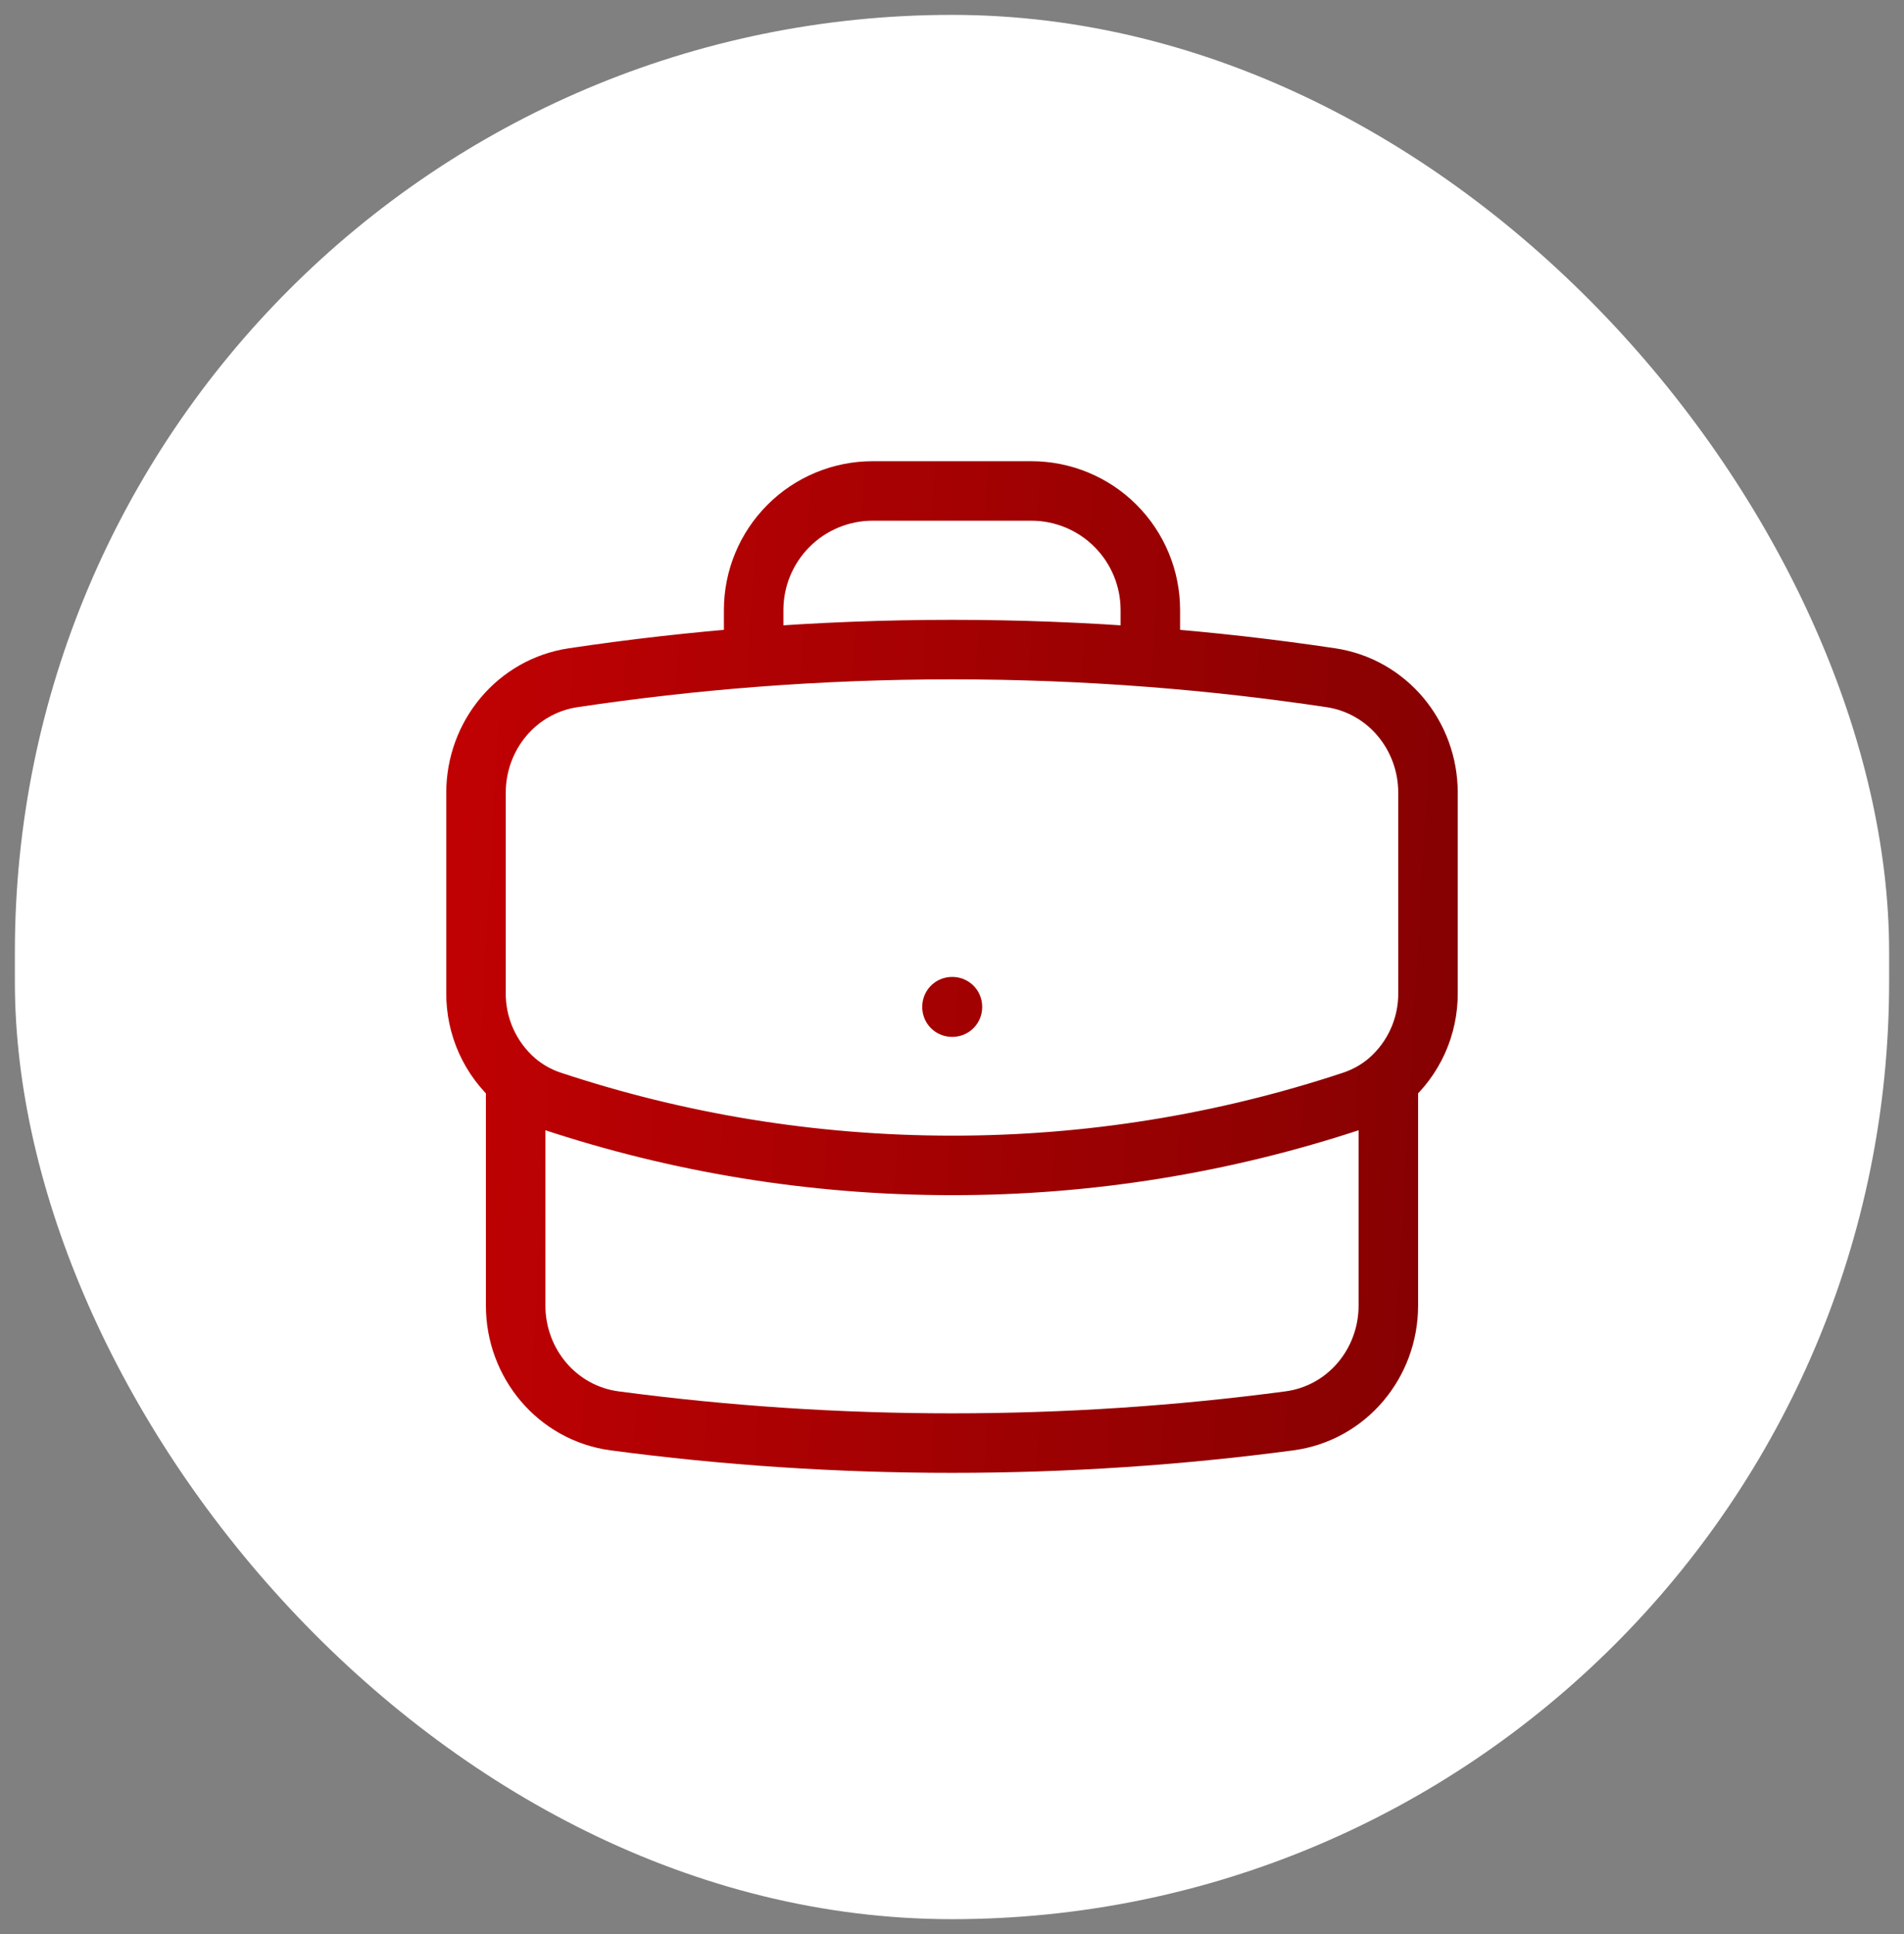 <svg width="64" height="65" viewBox="0 0 64 65" fill="none" xmlns="http://www.w3.org/2000/svg">
<rect x="0" y="0" width="64" height="65" fill="#808080" stroke="none"/>
<rect x="0.5" y="0.5" width="63" height="64" rx="31.5" fill="white"/>
<path d="M46.667 36.322V43.878C46.667 45.823 45.268 47.497 43.339 47.753C39.629 48.246 35.844 48.5 32 48.5C28.157 48.5 24.372 48.246 20.661 47.753C18.733 47.497 17.333 45.823 17.333 43.878V36.322M46.667 36.322C47.089 35.955 47.427 35.502 47.657 34.992C47.887 34.482 48.004 33.929 48 33.369V26.644C48 24.722 46.635 23.062 44.734 22.777C42.721 22.476 40.697 22.246 38.667 22.089M46.667 36.322C46.322 36.616 45.92 36.847 45.47 36.998C41.126 38.439 36.578 39.172 32 39.167C27.293 39.167 22.765 38.404 18.53 36.998C18.091 36.852 17.685 36.623 17.333 36.322M17.333 36.322C16.911 35.955 16.573 35.502 16.343 34.992C16.113 34.482 15.996 33.929 16 33.369V26.644C16 24.722 17.365 23.062 19.266 22.777C21.28 22.476 23.303 22.246 25.333 22.089M38.667 22.089V20.5C38.667 19.439 38.245 18.422 37.495 17.672C36.745 16.921 35.728 16.5 34.667 16.5H29.333C28.273 16.5 27.255 16.921 26.505 17.672C25.755 18.422 25.333 19.439 25.333 20.5V22.089M38.667 22.089C34.229 21.746 29.771 21.746 25.333 22.089M32 33.833H32.014V33.848H32V33.833Z" stroke="url(#paint0_linear_574_2090)" stroke-width="2" stroke-linecap="round" stroke-linejoin="round"/>
<defs>
<linearGradient id="paint0_linear_574_2090" x1="52.339" y1="48.5" x2="8.737" y2="46.054" gradientUnits="userSpaceOnUse">
<stop stop-color="#7F0102"/>
<stop offset="1" stop-color="#C90103"/>
</linearGradient>
</defs>
</svg>
